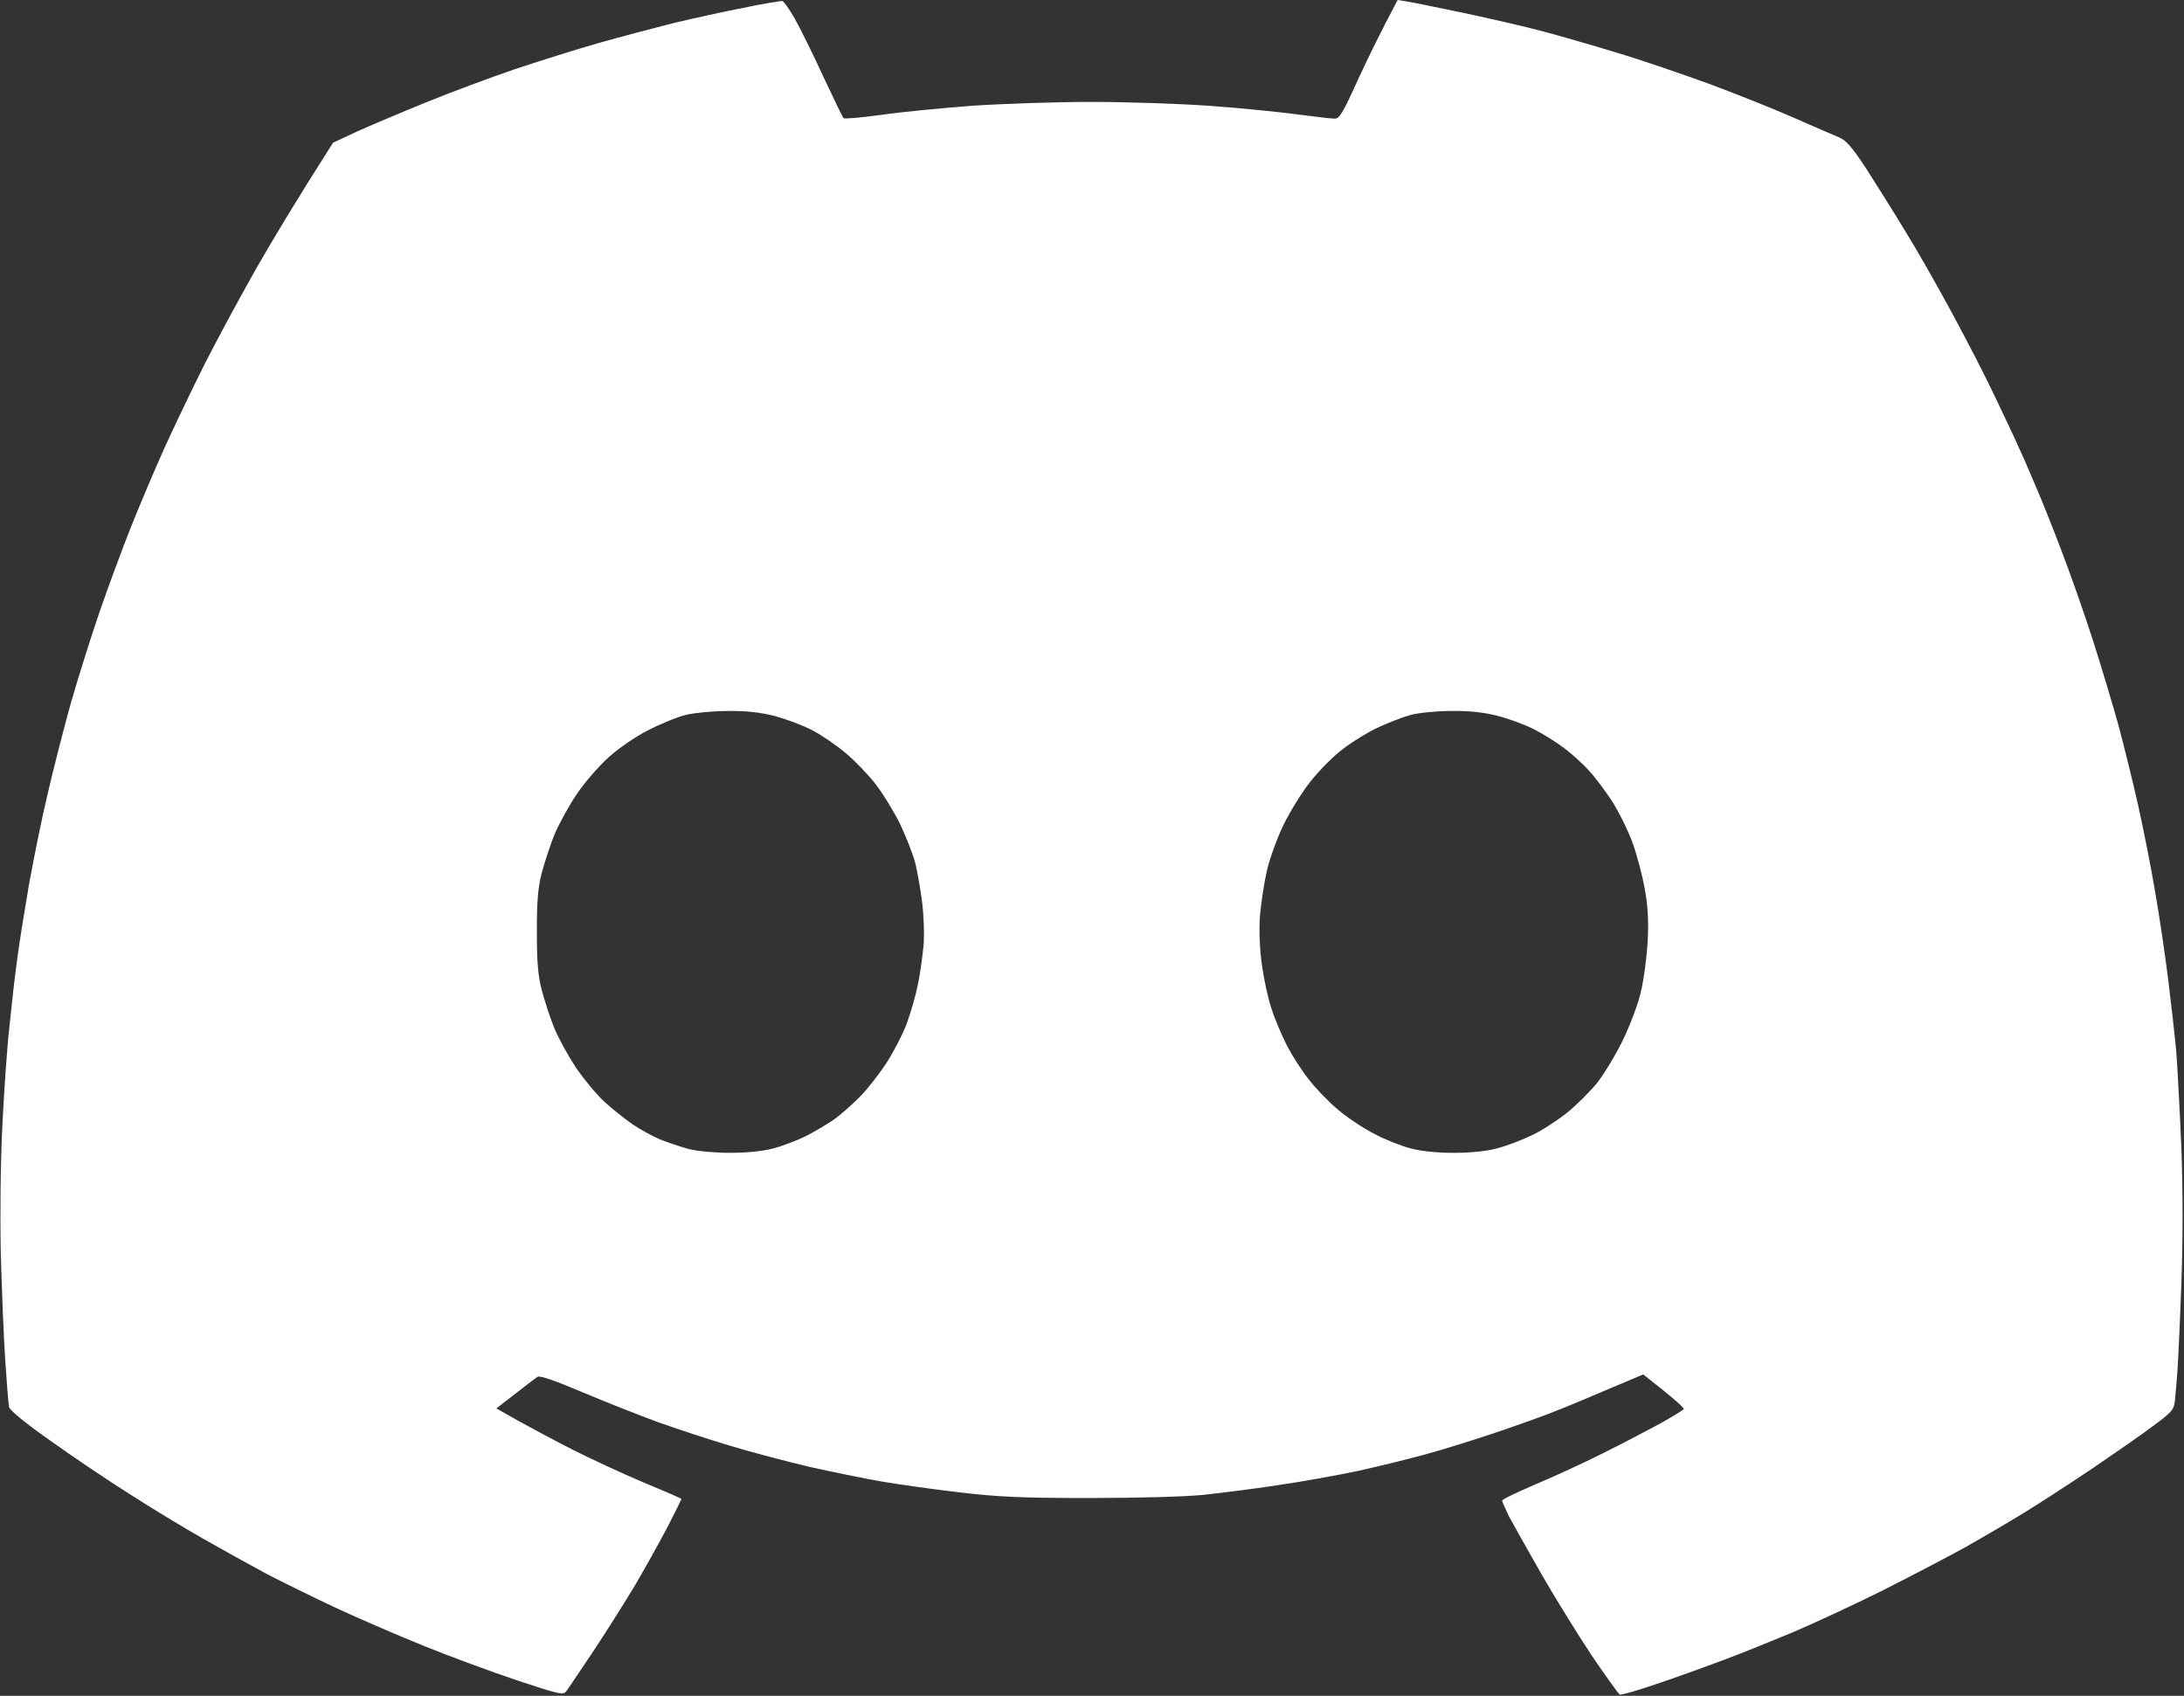 <svg version="1.2" xmlns="http://www.w3.org/2000/svg" viewBox="0 0 836 649" width="836" height="649">
	<rect x="0" y="0" width="836" height="649" fill="#333333" stroke="none"/>
	<title>image</title>
	<style>
		.s0 { fill: #ffffff } 
	</style>
	<path id="Path 0" fill-rule="evenodd" class="s0" d="m299.5 0.4c0.6 0.2 2.7 3.2 4.7 6.7 2 3.5 6.9 13.4 10.8 21.9 4 8.5 7.5 15.8 7.9 16.2 0.3 0.4 6.7-0.2 14.1-1.2 7.4-1.1 23.1-2.6 34.8-3.5 11.6-0.8 32.3-1.5 46-1.5 13.6 0 33.9 0.7 45.2 1.5 11.3 0.8 26.1 2.3 33 3.2 6.9 0.9 13.5 1.7 14.8 1.7 1.9 0.1 3.1-1.9 9-14.9 3.8-8.2 8.8-18.5 15.2-30.5l3.7 0.6c2.1 0.3 12.1 2.4 22.3 4.5 10.2 2.2 23.7 5.3 30 7 6.3 1.7 18.9 5.3 28 8.1 9.1 2.7 24.8 8.1 35 11.8 10.2 3.8 24.8 9.6 32.5 13 7.7 3.4 15.6 6.8 17.5 7.6 2.7 1.1 5 3.8 10.2 11.7 3.6 5.6 10.3 16.2 14.7 23.5 4.5 7.2 12.7 21.6 18.3 32 5.6 10.3 12.9 24.5 16.3 31.7 3.4 7.2 7.4 15.5 8.7 18.5 1.4 3 4.5 10 6.8 15.5 2.4 5.5 6.9 16.8 10 25 3.2 8.3 8.5 23.3 11.8 33.5 3.3 10.2 7.8 25.3 10.1 33.5 2.2 8.3 5.6 22 7.5 30.5 1.9 8.5 4.9 23.4 6.5 33 1.7 9.6 3.9 24.7 5 33.5 1.1 8.8 2.5 21.2 3.1 27.5 0.5 6.3 1.4 23.2 2 37.5 0.6 16.3 0.6 35.5 0 51.5-0.5 14-1.2 29.1-1.5 33.5-0.3 4.4-0.8 9.7-1 11.8-0.4 3.3-1.4 4.3-8.3 9.4-4.2 3.2-14.5 10.3-22.7 15.9-8.3 5.6-20 13.2-26 16.9-6 3.7-16.6 9.9-23.5 13.8-6.9 3.8-21.3 11.3-32 16.7-10.7 5.3-26 12.4-34 15.8-8 3.3-19.5 8-25.5 10.2-6 2.3-17.4 6.4-25.3 9.1-7.8 2.7-14.7 4.7-15.2 4.4-0.5-0.3-5.4-7.1-10.9-15.2-5.4-8.2-14.1-22.2-19.3-31.3-5.2-9.1-10.7-18.9-12.2-21.7-1.4-2.9-2.6-5.6-2.6-6 0-0.5 5.7-3.2 12.7-6.2 7.1-3 18.7-8.3 25.8-11.9 7.1-3.5 16.9-8.7 21.8-11.3 4.8-2.7 8.9-5.2 9.2-5.6 0.2-0.5-3.1-3.6-15.5-13.3l-12.8 5.4c-7 3-16.3 6.9-20.7 8.6-4.4 1.8-14.5 5.4-22.5 8.1-8 2.7-20.1 6.5-27 8.4-6.9 1.9-18.8 4.8-26.5 6.5-7.7 1.6-21.4 4.1-30.5 5.4-9.1 1.4-21.9 3-28.5 3.7-7 0.7-25.1 1.2-43.5 1.2-25.9 0-34.8-0.4-50-2.2-10.2-1.2-23.7-3.1-30-4.2-6.3-1.1-18.5-3.6-27-5.5-8.5-2-22.3-5.6-30.5-8.1-8.3-2.5-20.6-6.5-27.5-9-6.9-2.5-19.8-7.6-28.8-11.4-10.4-4.4-16.6-6.6-17.4-6-0.7 0.4-4.6 3.4-15.8 12.1l8.3 4.7c4.5 2.5 13.8 7.5 20.7 11 6.9 3.5 19 9.1 27 12.5 8 3.3 14.6 6.2 14.8 6.4 0.1 0.2-2.4 5.2-5.5 11.2-3.1 5.9-8.6 15.7-12.1 21.7-3.6 6-10.7 17.3-15.8 25-5.2 7.7-9.9 14.8-10.6 15.7-1.2 1.6-2.5 1.3-18.8-4.1-9.6-3.2-25.6-9.1-35.5-13.1-9.9-4-25.2-10.6-34-14.7-8.8-4.1-20.7-10-26.5-13-5.8-3.1-16.6-9.1-24-13.3-7.4-4.2-20.3-12-28.5-17.3-8.3-5.2-21.9-14.4-30.3-20.4-9-6.3-15.5-11.6-15.7-12.8-0.3-1.1-0.9-9.2-1.5-18-0.6-8.8-1.3-27.2-1.7-41-0.3-14.7-0.1-34.7 0.6-48.5 0.6-12.9 1.8-30 2.7-38 0.8-8 2.1-19.7 3-26 0.8-6.3 2.9-19.1 4.5-28.5 1.7-9.4 4.8-24.9 7.1-34.5 2.2-9.6 6.2-25.1 8.8-34.5 2.7-9.4 7.6-25.1 11-35 3.4-9.9 8.9-24.7 12.2-33 3.3-8.2 8.9-21.5 12.5-29.5 3.6-8 10.7-22.8 15.8-33 5.2-10.2 14.3-27 20.3-37.5 6-10.4 14.9-25.3 28.7-46.9l9-4.2c4.9-2.2 16.9-7.3 26.5-11.2 9.6-3.9 24.9-9.6 34-12.7 9.1-3 23.5-7.6 32-10 8.5-2.4 21.4-5.8 28.5-7.6 7.1-1.7 19.3-4.4 27-5.9 7.7-1.6 14.4-2.7 15-2.6zm-51.5 279.1c-4.7 2.4-11.4 7-15 10.3-3.6 3.2-9 9.4-12 13.8-3 4.3-6.8 11.3-8.6 15.4-1.7 4.1-3.9 10.9-5 15-1.5 5.7-1.9 11-1.9 22.5 0 11.5 0.4 16.8 1.9 22.5 1.1 4.1 3.2 10.6 4.8 14.5 1.6 3.9 5.3 10.6 8.2 15 3 4.4 7.8 10.2 10.8 13 2.9 2.7 7.8 6.6 10.8 8.7 3 2 7.7 4.6 10.5 5.8 2.7 1.1 7.7 2.8 11 3.7 3.5 0.9 10.2 1.5 16 1.5 6.2 0 12.4-0.6 16.5-1.7 3.6-0.9 9.2-3.1 12.5-4.7 3.3-1.7 8-4.5 10.5-6.2 2.5-1.7 6.9-5.6 9.9-8.6 3-3 7.6-8.9 10.3-13 2.7-4.1 6.2-10.9 7.8-15 1.5-4.1 3.5-10.9 4.3-15 0.9-4.1 1.8-10.9 2.2-15 0.4-4.1 0.1-11.6-0.5-16.5-0.6-4.9-1.8-11.7-2.6-15-0.8-3.3-3.5-10.1-5.8-15-2.4-4.9-6.7-11.9-9.5-15.5-2.8-3.6-7.9-8.9-11.4-11.8-3.4-2.9-9.1-6.8-12.7-8.7-3.6-1.9-10.1-4.3-14.5-5.5-5.7-1.4-10.9-2-18-1.9-5.5 0-12.7 0.7-16 1.5-3.3 0.8-9.8 3.5-14.5 5.9zm279.5-1.1c-3.9 1.8-9.9 5.5-13.4 8.2-3.6 2.7-9.2 8.3-12.4 12.4-3.3 4.1-7.9 11.6-10.3 16.5-2.4 4.9-5.3 12.8-6.4 17.5-1.1 4.7-2.3 12.6-2.7 17.5-0.4 5.5-0.1 12.7 0.7 18.5 0.7 5.2 2.3 12.9 3.7 17 1.3 4.1 4.1 10.6 6.1 14.5 2 3.8 5.8 9.7 8.5 13 2.6 3.3 7.5 8.4 11 11.3 3.4 2.9 9.6 7 13.7 9.1 4.1 2.2 10.4 4.7 14 5.6 4 1.1 10.3 1.7 16.5 1.7 6.1 0 12.5-0.6 16.5-1.7 3.6-0.9 9.6-3.2 13.5-5.1 3.9-1.8 9.9-5.8 13.4-8.6 3.6-2.9 8.7-8 11.4-11.3 2.6-3.3 7-10.5 9.7-16 2.7-5.5 5.9-13.8 7-18.5 1.2-4.7 2.3-13.4 2.7-19.5 0.4-7.9 0.1-13.6-1.1-20.3-0.9-5-3-13.1-4.8-18-1.8-4.8-5.4-12-8-16-2.6-3.9-6.5-9.1-8.6-11.3-2-2.3-6.2-6.1-9.2-8.4-3-2.3-8.4-5.7-12-7.5-3.6-1.8-9.9-4.1-14-5.1-5-1.3-10.8-1.9-17.5-1.8-5.5 0-12.5 0.7-15.5 1.5-3 0.8-8.6 3-12.5 4.8z"/>
</svg>